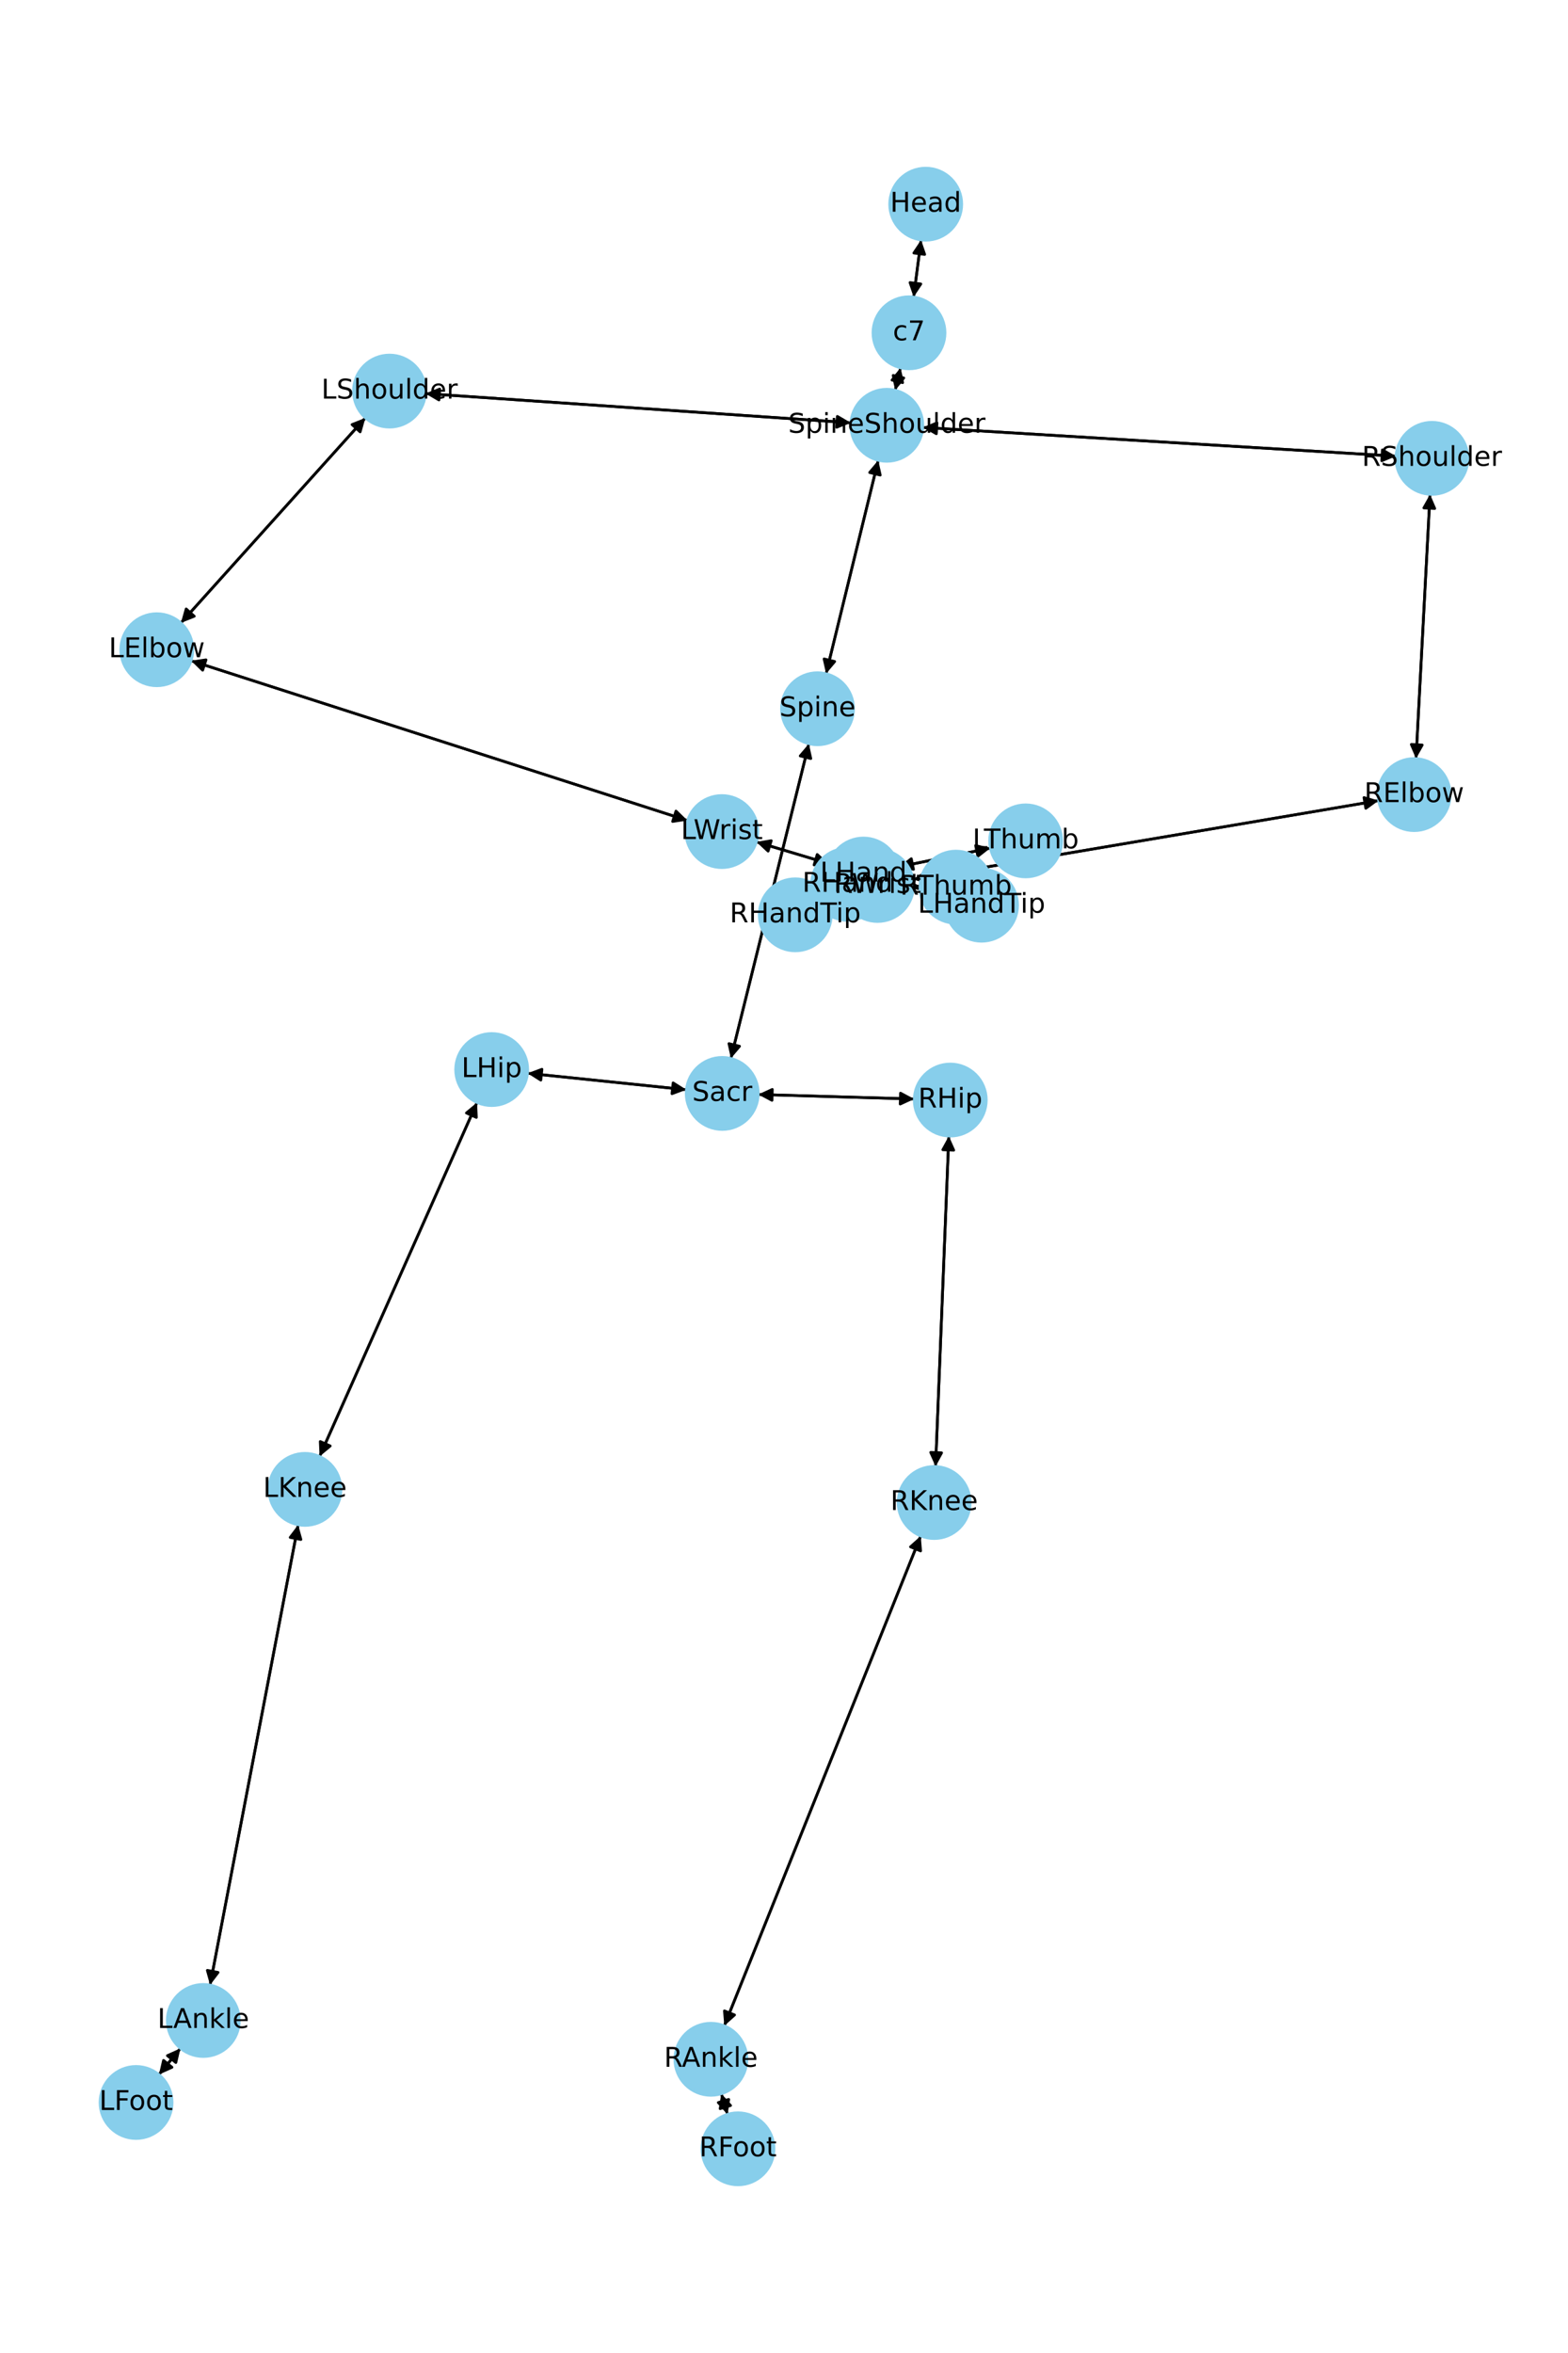 <?xml version="1.0" encoding="utf-8" standalone="no"?>
<!DOCTYPE svg PUBLIC "-//W3C//DTD SVG 1.1//EN"
  "http://www.w3.org/Graphics/SVG/1.1/DTD/svg11.dtd">
<!-- Created with matplotlib (https://matplotlib.org/) -->
<svg height="864pt" version="1.1" viewBox="0 0 576 864" width="576pt" xmlns="http://www.w3.org/2000/svg" xmlns:xlink="http://www.w3.org/1999/xlink">
 <defs>
  <style type="text/css">*{stroke-linecap:butt;stroke-linejoin:round;}</style>
 </defs>
 <g id="figure_1">
  <g id="patch_1">
   <path d="M 0 864 
L 576 864 
L 576 0 
L 0 0 
z
" style="fill:#ffffff;"/>
  </g>
  <g id="axes_1">
   <g id="patch_2">
    <path clip-path="url(#peb53e69eaa)" d="M 338.35 88.093 
Q 336.985 98.587 335.765 107.972 
" style="fill:none;stroke:#000000;stroke-linecap:round;"/>
    <path clip-path="url(#peb53e69eaa)" d="M 338.264 104.263 
L 335.765 107.972 
L 334.298 103.748 
L 338.264 104.263 
z
" style="stroke:#000000;stroke-linecap:round;"/>
   </g>
   <g id="patch_3">
    <path clip-path="url(#peb53e69eaa)" d="M 330.829 135.064 
Q 329.841 139.18 329.114 142.209 
" style="fill:none;stroke:#000000;stroke-linecap:round;"/>
    <path clip-path="url(#peb53e69eaa)" d="M 331.993 138.787 
L 329.114 142.209 
L 328.103 137.853 
L 331.993 138.787 
z
" style="stroke:#000000;stroke-linecap:round;"/>
   </g>
   <g id="patch_4">
    <path clip-path="url(#peb53e69eaa)" d="M 335.621 109.082 
Q 336.985 98.588 338.205 89.203 
" style="fill:none;stroke:#000000;stroke-linecap:round;"/>
    <path clip-path="url(#peb53e69eaa)" d="M 335.706 92.912 
L 338.205 89.203 
L 339.673 93.427 
L 335.706 92.912 
z
" style="stroke:#000000;stroke-linecap:round;"/>
   </g>
   <g id="patch_5">
    <path clip-path="url(#peb53e69eaa)" d="M 322.625 169.009 
Q 313.042 208.203 303.724 246.312 
" style="fill:none;stroke:#000000;stroke-linecap:round;"/>
    <path clip-path="url(#peb53e69eaa)" d="M 306.616 242.901 
L 303.724 246.312 
L 302.731 241.951 
L 306.616 242.901 
z
" style="stroke:#000000;stroke-linecap:round;"/>
   </g>
   <g id="patch_6">
    <path clip-path="url(#peb53e69eaa)" d="M 312.568 155.253 
Q 234.424 149.883 157.396 144.59 
" style="fill:none;stroke:#000000;stroke-linecap:round;"/>
    <path clip-path="url(#peb53e69eaa)" d="M 161.25 146.86 
L 157.396 144.59 
L 161.524 142.869 
L 161.25 146.86 
z
" style="stroke:#000000;stroke-linecap:round;"/>
   </g>
   <g id="patch_7">
    <path clip-path="url(#peb53e69eaa)" d="M 338.97 156.96 
Q 425.89 162.23 511.695 167.432 
" style="fill:none;stroke:#000000;stroke-linecap:round;"/>
    <path clip-path="url(#peb53e69eaa)" d="M 507.823 165.194 
L 511.695 167.432 
L 507.581 169.186 
L 507.823 165.194 
z
" style="stroke:#000000;stroke-linecap:round;"/>
   </g>
   <g id="patch_8">
    <path clip-path="url(#peb53e69eaa)" d="M 328.854 143.297 
Q 329.841 139.18 330.568 136.151 
" style="fill:none;stroke:#000000;stroke-linecap:round;"/>
    <path clip-path="url(#peb53e69eaa)" d="M 327.69 139.574 
L 330.568 136.151 
L 331.58 140.507 
L 327.69 139.574 
z
" style="stroke:#000000;stroke-linecap:round;"/>
   </g>
   <g id="patch_9">
    <path clip-path="url(#peb53e69eaa)" d="M 297.134 273.089 
Q 282.812 330.873 268.76 387.571 
" style="fill:none;stroke:#000000;stroke-linecap:round;"/>
    <path clip-path="url(#peb53e69eaa)" d="M 271.664 384.17 
L 268.76 387.571 
L 267.781 383.208 
L 271.664 384.17 
z
" style="stroke:#000000;stroke-linecap:round;"/>
   </g>
   <g id="patch_10">
    <path clip-path="url(#peb53e69eaa)" d="M 303.458 247.399 
Q 313.041 208.204 322.359 170.096 
" style="fill:none;stroke:#000000;stroke-linecap:round;"/>
    <path clip-path="url(#peb53e69eaa)" d="M 319.466 173.507 
L 322.359 170.096 
L 323.352 174.457 
L 319.466 173.507 
z
" style="stroke:#000000;stroke-linecap:round;"/>
   </g>
   <g id="patch_11">
    <path clip-path="url(#peb53e69eaa)" d="M 252.151 400.136 
Q 222.968 397.116 194.897 394.211 
" style="fill:none;stroke:#000000;stroke-linecap:round;"/>
    <path clip-path="url(#peb53e69eaa)" d="M 198.67 396.612 
L 194.897 394.211 
L 199.082 392.633 
L 198.67 396.612 
z
" style="stroke:#000000;stroke-linecap:round;"/>
   </g>
   <g id="patch_12">
    <path clip-path="url(#peb53e69eaa)" d="M 278.534 401.882 
Q 307.196 402.714 334.74 403.513 
" style="fill:none;stroke:#000000;stroke-linecap:round;"/>
    <path clip-path="url(#peb53e69eaa)" d="M 330.8 401.398 
L 334.74 403.513 
L 330.684 405.397 
L 330.8 401.398 
z
" style="stroke:#000000;stroke-linecap:round;"/>
   </g>
   <g id="patch_13">
    <path clip-path="url(#peb53e69eaa)" d="M 268.491 388.657 
Q 282.812 330.873 296.865 274.175 
" style="fill:none;stroke:#000000;stroke-linecap:round;"/>
    <path clip-path="url(#peb53e69eaa)" d="M 293.961 277.576 
L 296.865 274.175 
L 297.844 278.538 
L 293.961 277.576 
z
" style="stroke:#000000;stroke-linecap:round;"/>
   </g>
   <g id="patch_14">
    <path clip-path="url(#peb53e69eaa)" d="M 134.232 153.44 
Q 100.342 191.09 67.199 227.908 
" style="fill:none;stroke:#000000;stroke-linecap:round;"/>
    <path clip-path="url(#peb53e69eaa)" d="M 71.362 226.273 
L 67.199 227.908 
L 68.389 223.597 
L 71.362 226.273 
z
" style="stroke:#000000;stroke-linecap:round;"/>
   </g>
   <g id="patch_15">
    <path clip-path="url(#peb53e69eaa)" d="M 156.283 144.514 
Q 234.426 149.884 311.454 155.177 
" style="fill:none;stroke:#000000;stroke-linecap:round;"/>
    <path clip-path="url(#peb53e69eaa)" d="M 307.601 152.907 
L 311.454 155.177 
L 307.327 156.898 
L 307.601 152.907 
z
" style="stroke:#000000;stroke-linecap:round;"/>
   </g>
   <g id="patch_16">
    <path clip-path="url(#peb53e69eaa)" d="M 70.195 242.625 
Q 161.385 271.96 251.51 300.953 
" style="fill:none;stroke:#000000;stroke-linecap:round;"/>
    <path clip-path="url(#peb53e69eaa)" d="M 248.315 297.825 
L 251.51 300.953 
L 247.09 301.632 
L 248.315 297.825 
z
" style="stroke:#000000;stroke-linecap:round;"/>
   </g>
   <g id="patch_17">
    <path clip-path="url(#peb53e69eaa)" d="M 66.451 228.739 
Q 100.341 191.09 133.484 154.271 
" style="fill:none;stroke:#000000;stroke-linecap:round;"/>
    <path clip-path="url(#peb53e69eaa)" d="M 129.321 155.906 
L 133.484 154.271 
L 132.294 158.582 
L 129.321 155.906 
z
" style="stroke:#000000;stroke-linecap:round;"/>
   </g>
   <g id="patch_18">
    <path clip-path="url(#peb53e69eaa)" d="M 277.841 309.146 
Q 291.183 313.146 303.454 316.825 
" style="fill:none;stroke:#000000;stroke-linecap:round;"/>
    <path clip-path="url(#peb53e69eaa)" d="M 300.197 313.76 
L 303.454 316.825 
L 299.048 317.592 
L 300.197 313.76 
z
" style="stroke:#000000;stroke-linecap:round;"/>
   </g>
   <g id="patch_19">
    <path clip-path="url(#peb53e69eaa)" d="M 252.571 301.295 
Q 161.382 271.959 71.257 242.966 
" style="fill:none;stroke:#000000;stroke-linecap:round;"/>
    <path clip-path="url(#peb53e69eaa)" d="M 74.452 246.095 
L 71.257 242.966 
L 75.677 242.287 
L 74.452 246.095 
z
" style="stroke:#000000;stroke-linecap:round;"/>
   </g>
   <g id="patch_20">
    <path clip-path="url(#peb53e69eaa)" d="M 329.986 324.317 
Q 338.886 326.664 346.705 328.726 
" style="fill:none;stroke:#000000;stroke-linecap:round;"/>
    <path clip-path="url(#peb53e69eaa)" d="M 343.347 325.772 
L 346.705 328.726 
L 342.327 329.64 
L 343.347 325.772 
z
" style="stroke:#000000;stroke-linecap:round;"/>
   </g>
   <g id="patch_21">
    <path clip-path="url(#peb53e69eaa)" d="M 330.159 318.294 
Q 346.986 314.853 362.718 311.636 
" style="fill:none;stroke:#000000;stroke-linecap:round;"/>
    <path clip-path="url(#peb53e69eaa)" d="M 358.399 310.478 
L 362.718 311.636 
L 359.2 314.397 
L 358.399 310.478 
z
" style="stroke:#000000;stroke-linecap:round;"/>
   </g>
   <g id="patch_22">
    <path clip-path="url(#peb53e69eaa)" d="M 304.522 317.145 
Q 291.18 313.145 278.909 309.467 
" style="fill:none;stroke:#000000;stroke-linecap:round;"/>
    <path clip-path="url(#peb53e69eaa)" d="M 282.166 312.531 
L 278.909 309.467 
L 283.315 308.699 
L 282.166 312.531 
z
" style="stroke:#000000;stroke-linecap:round;"/>
   </g>
   <g id="patch_23">
    <path clip-path="url(#peb53e69eaa)" d="M 525.317 181.507 
Q 522.746 230.036 520.234 277.448 
" style="fill:none;stroke:#000000;stroke-linecap:round;"/>
    <path clip-path="url(#peb53e69eaa)" d="M 522.443 273.56 
L 520.234 277.448 
L 518.449 273.348 
L 522.443 273.56 
z
" style="stroke:#000000;stroke-linecap:round;"/>
   </g>
   <g id="patch_24">
    <path clip-path="url(#peb53e69eaa)" d="M 512.813 167.5 
Q 425.893 162.23 340.089 157.028 
" style="fill:none;stroke:#000000;stroke-linecap:round;"/>
    <path clip-path="url(#peb53e69eaa)" d="M 343.96 159.267 
L 340.089 157.028 
L 344.202 155.274 
L 343.96 159.267 
z
" style="stroke:#000000;stroke-linecap:round;"/>
   </g>
   <g id="patch_25">
    <path clip-path="url(#peb53e69eaa)" d="M 506.431 293.98 
Q 420.916 308.453 336.505 322.74 
" style="fill:none;stroke:#000000;stroke-linecap:round;"/>
    <path clip-path="url(#peb53e69eaa)" d="M 340.782 324.045 
L 336.505 322.74 
L 340.115 320.101 
L 340.782 324.045 
z
" style="stroke:#000000;stroke-linecap:round;"/>
   </g>
   <g id="patch_26">
    <path clip-path="url(#peb53e69eaa)" d="M 520.175 278.565 
Q 522.746 230.037 525.258 182.624 
" style="fill:none;stroke:#000000;stroke-linecap:round;"/>
    <path clip-path="url(#peb53e69eaa)" d="M 523.049 186.513 
L 525.258 182.624 
L 527.043 186.725 
L 523.049 186.513 
z
" style="stroke:#000000;stroke-linecap:round;"/>
   </g>
   <g id="patch_27">
    <path clip-path="url(#peb53e69eaa)" d="M 322.361 325.134 
Q 316.856 324.92 312.467 324.749 
" style="fill:none;stroke:#000000;stroke-linecap:round;"/>
    <path clip-path="url(#peb53e69eaa)" d="M 316.386 326.903 
L 312.467 324.749 
L 316.542 322.906 
L 316.386 326.903 
z
" style="stroke:#000000;stroke-linecap:round;"/>
   </g>
   <g id="patch_28">
    <path clip-path="url(#peb53e69eaa)" d="M 335.406 322.926 
Q 420.92 308.453 505.332 294.166 
" style="fill:none;stroke:#000000;stroke-linecap:round;"/>
    <path clip-path="url(#peb53e69eaa)" d="M 501.055 292.862 
L 505.332 294.166 
L 501.722 296.806 
L 501.055 292.862 
z
" style="stroke:#000000;stroke-linecap:round;"/>
   </g>
   <g id="patch_29">
    <path clip-path="url(#peb53e69eaa)" d="M 299.925 331.372 
Q 296.031 333.645 293.102 335.354 
" style="fill:none;stroke:#000000;stroke-linecap:round;"/>
    <path clip-path="url(#peb53e69eaa)" d="M 297.565 335.065 
L 293.102 335.354 
L 295.549 331.61 
L 297.565 335.065 
z
" style="stroke:#000000;stroke-linecap:round;"/>
   </g>
   <g id="patch_30">
    <path clip-path="url(#peb53e69eaa)" d="M 324.574 325.053 
Q 331.255 325.229 336.819 325.376 
" style="fill:none;stroke:#000000;stroke-linecap:round;"/>
    <path clip-path="url(#peb53e69eaa)" d="M 332.873 323.271 
L 336.819 325.376 
L 332.768 327.27 
L 332.873 323.271 
z
" style="stroke:#000000;stroke-linecap:round;"/>
   </g>
   <g id="patch_31">
    <path clip-path="url(#peb53e69eaa)" d="M 311.35 324.706 
Q 316.856 324.92 321.244 325.09 
" style="fill:none;stroke:#000000;stroke-linecap:round;"/>
    <path clip-path="url(#peb53e69eaa)" d="M 317.325 322.936 
L 321.244 325.09 
L 317.17 326.933 
L 317.325 322.936 
z
" style="stroke:#000000;stroke-linecap:round;"/>
   </g>
   <g id="patch_32">
    <path clip-path="url(#peb53e69eaa)" d="M 175.243 404.822 
Q 146.32 469.814 117.851 533.785 
" style="fill:none;stroke:#000000;stroke-linecap:round;"/>
    <path clip-path="url(#peb53e69eaa)" d="M 121.304 530.943 
L 117.851 533.785 
L 117.65 529.317 
L 121.304 530.943 
z
" style="stroke:#000000;stroke-linecap:round;"/>
   </g>
   <g id="patch_33">
    <path clip-path="url(#peb53e69eaa)" d="M 193.78 394.095 
Q 222.963 397.116 251.034 400.021 
" style="fill:none;stroke:#000000;stroke-linecap:round;"/>
    <path clip-path="url(#peb53e69eaa)" d="M 247.261 397.62 
L 251.034 400.021 
L 246.849 401.598 
L 247.261 397.62 
z
" style="stroke:#000000;stroke-linecap:round;"/>
   </g>
   <g id="patch_34">
    <path clip-path="url(#peb53e69eaa)" d="M 109.531 559.884 
Q 93.352 644.393 77.382 727.805 
" style="fill:none;stroke:#000000;stroke-linecap:round;"/>
    <path clip-path="url(#peb53e69eaa)" d="M 80.099 724.252 
L 77.382 727.805 
L 76.17 723.5 
L 80.099 724.252 
z
" style="stroke:#000000;stroke-linecap:round;"/>
   </g>
   <g id="patch_35">
    <path clip-path="url(#peb53e69eaa)" d="M 117.398 534.801 
Q 146.322 469.809 174.791 405.838 
" style="fill:none;stroke:#000000;stroke-linecap:round;"/>
    <path clip-path="url(#peb53e69eaa)" d="M 171.337 408.68 
L 174.791 405.838 
L 174.991 410.306 
L 171.337 408.68 
z
" style="stroke:#000000;stroke-linecap:round;"/>
   </g>
   <g id="patch_36">
    <path clip-path="url(#peb53e69eaa)" d="M 66.293 752.127 
Q 62.334 756.953 59.084 760.915 
" style="fill:none;stroke:#000000;stroke-linecap:round;"/>
    <path clip-path="url(#peb53e69eaa)" d="M 63.167 759.091 
L 59.084 760.915 
L 60.075 756.554 
L 63.167 759.091 
z
" style="stroke:#000000;stroke-linecap:round;"/>
   </g>
   <g id="patch_37">
    <path clip-path="url(#peb53e69eaa)" d="M 77.172 728.903 
Q 93.351 644.394 109.321 560.982 
" style="fill:none;stroke:#000000;stroke-linecap:round;"/>
    <path clip-path="url(#peb53e69eaa)" d="M 106.604 564.535 
L 109.321 560.982 
L 110.533 565.287 
L 106.604 564.535 
z
" style="stroke:#000000;stroke-linecap:round;"/>
   </g>
   <g id="patch_38">
    <path clip-path="url(#peb53e69eaa)" d="M 58.375 761.779 
Q 62.334 756.953 65.584 752.992 
" style="fill:none;stroke:#000000;stroke-linecap:round;"/>
    <path clip-path="url(#peb53e69eaa)" d="M 61.5 754.816 
L 65.584 752.992 
L 64.593 757.353 
L 61.5 754.816 
z
" style="stroke:#000000;stroke-linecap:round;"/>
   </g>
   <g id="patch_39">
    <path clip-path="url(#peb53e69eaa)" d="M 348.551 417.149 
Q 346.118 477.821 343.73 537.377 
" style="fill:none;stroke:#000000;stroke-linecap:round;"/>
    <path clip-path="url(#peb53e69eaa)" d="M 345.889 533.46 
L 343.73 537.377 
L 341.892 533.3 
L 345.889 533.46 
z
" style="stroke:#000000;stroke-linecap:round;"/>
   </g>
   <g id="patch_40">
    <path clip-path="url(#peb53e69eaa)" d="M 335.856 403.546 
Q 307.194 402.714 279.65 401.914 
" style="fill:none;stroke:#000000;stroke-linecap:round;"/>
    <path clip-path="url(#peb53e69eaa)" d="M 283.59 404.03 
L 279.65 401.914 
L 283.706 400.031 
L 283.59 404.03 
z
" style="stroke:#000000;stroke-linecap:round;"/>
   </g>
   <g id="patch_41">
    <path clip-path="url(#peb53e69eaa)" d="M 338.231 563.988 
Q 302.152 653.93 266.488 742.834 
" style="fill:none;stroke:#000000;stroke-linecap:round;"/>
    <path clip-path="url(#peb53e69eaa)" d="M 269.834 739.866 
L 266.488 742.834 
L 266.121 738.377 
L 269.834 739.866 
z
" style="stroke:#000000;stroke-linecap:round;"/>
   </g>
   <g id="patch_42">
    <path clip-path="url(#peb53e69eaa)" d="M 343.685 538.495 
Q 346.118 477.822 348.506 418.266 
" style="fill:none;stroke:#000000;stroke-linecap:round;"/>
    <path clip-path="url(#peb53e69eaa)" d="M 346.348 422.183 
L 348.506 418.266 
L 350.345 422.343 
L 346.348 422.183 
z
" style="stroke:#000000;stroke-linecap:round;"/>
   </g>
   <g id="patch_43">
    <path clip-path="url(#peb53e69eaa)" d="M 264.974 768.81 
Q 266.116 772.587 266.934 775.293 
" style="fill:none;stroke:#000000;stroke-linecap:round;"/>
    <path clip-path="url(#peb53e69eaa)" d="M 267.691 770.886 
L 266.934 775.293 
L 263.862 772.043 
L 267.691 770.886 
z
" style="stroke:#000000;stroke-linecap:round;"/>
   </g>
   <g id="patch_44">
    <path clip-path="url(#peb53e69eaa)" d="M 266.071 743.873 
Q 302.151 653.932 337.814 565.028 
" style="fill:none;stroke:#000000;stroke-linecap:round;"/>
    <path clip-path="url(#peb53e69eaa)" d="M 334.469 567.996 
L 337.814 565.028 
L 338.181 569.485 
L 334.469 567.996 
z
" style="stroke:#000000;stroke-linecap:round;"/>
   </g>
   <g id="patch_45">
    <path clip-path="url(#peb53e69eaa)" d="M 267.257 776.363 
Q 266.116 772.586 265.298 769.88 
" style="fill:none;stroke:#000000;stroke-linecap:round;"/>
    <path clip-path="url(#peb53e69eaa)" d="M 264.54 774.288 
L 265.298 769.88 
L 268.369 773.13 
L 264.54 774.288 
z
" style="stroke:#000000;stroke-linecap:round;"/>
   </g>
   <g id="patch_46">
    <path clip-path="url(#peb53e69eaa)" d="M 347.784 329.01 
Q 338.884 326.663 331.065 324.602 
" style="fill:none;stroke:#000000;stroke-linecap:round;"/>
    <path clip-path="url(#peb53e69eaa)" d="M 334.423 327.555 
L 331.065 324.602 
L 335.443 323.688 
L 334.423 327.555 
z
" style="stroke:#000000;stroke-linecap:round;"/>
   </g>
   <g id="patch_47">
    <path clip-path="url(#peb53e69eaa)" d="M 363.809 311.413 
Q 346.982 314.854 331.25 318.071 
" style="fill:none;stroke:#000000;stroke-linecap:round;"/>
    <path clip-path="url(#peb53e69eaa)" d="M 335.57 319.229 
L 331.25 318.071 
L 334.769 315.31 
L 335.57 319.229 
z
" style="stroke:#000000;stroke-linecap:round;"/>
   </g>
   <g id="patch_48">
    <path clip-path="url(#peb53e69eaa)" d="M 303.561 329.251 
Q 307.455 326.978 310.384 325.269 
" style="fill:none;stroke:#000000;stroke-linecap:round;"/>
    <path clip-path="url(#peb53e69eaa)" d="M 305.922 325.558 
L 310.384 325.269 
L 307.937 329.012 
L 305.922 325.558 
z
" style="stroke:#000000;stroke-linecap:round;"/>
   </g>
   <g id="patch_49">
    <path clip-path="url(#peb53e69eaa)" d="M 337.939 325.405 
Q 331.258 325.229 325.694 325.083 
" style="fill:none;stroke:#000000;stroke-linecap:round;"/>
    <path clip-path="url(#peb53e69eaa)" d="M 329.64 327.187 
L 325.694 325.083 
L 329.745 323.189 
L 329.64 327.187 
z
" style="stroke:#000000;stroke-linecap:round;"/>
   </g>
   <g id="PathCollection_1">
    <defs>
     <path d="M 0 13.229 
C 3.508 13.229 6.873 11.835 9.354 9.354 
C 11.835 6.873 13.229 3.508 13.229 0 
C 13.229 -3.508 11.835 -6.873 9.354 -9.354 
C 6.873 -11.835 3.508 -13.229 0 -13.229 
C -3.508 -13.229 -6.873 -11.835 -9.354 -9.354 
C -11.835 -6.873 -13.229 -3.508 -13.229 0 
C -13.229 3.508 -11.835 6.873 -9.354 9.354 
C -6.873 11.835 -3.508 13.229 0 13.229 
z
" id="mae007ed443" style="stroke:#87ceeb;"/>
    </defs>
    <g clip-path="url(#peb53e69eaa)">
     <use style="fill:#87ceeb;stroke:#87ceeb;" x="340.055" xlink:href="#mae007ed443" y="74.975"/>
     <use style="fill:#87ceeb;stroke:#87ceeb;" x="333.916" xlink:href="#mae007ed443" y="122.2"/>
     <use style="fill:#87ceeb;stroke:#87ceeb;" x="325.767" xlink:href="#mae007ed443" y="156.16"/>
     <use style="fill:#87ceeb;stroke:#87ceeb;" x="300.316" xlink:href="#mae007ed443" y="260.248"/>
     <use style="fill:#87ceeb;stroke:#87ceeb;" x="265.309" xlink:href="#mae007ed443" y="401.498"/>
     <use style="fill:#87ceeb;stroke:#87ceeb;" x="143.084" xlink:href="#mae007ed443" y="143.607"/>
     <use style="fill:#87ceeb;stroke:#87ceeb;" x="57.599" xlink:href="#mae007ed443" y="238.573"/>
     <use style="fill:#87ceeb;stroke:#87ceeb;" x="265.168" xlink:href="#mae007ed443" y="305.347"/>
     <use style="fill:#87ceeb;stroke:#87ceeb;" x="317.196" xlink:href="#mae007ed443" y="320.944"/>
     <use style="fill:#87ceeb;stroke:#87ceeb;" x="526.017" xlink:href="#mae007ed443" y="168.3"/>
     <use style="fill:#87ceeb;stroke:#87ceeb;" x="519.475" xlink:href="#mae007ed443" y="291.772"/>
     <use style="fill:#87ceeb;stroke:#87ceeb;" x="322.361" xlink:href="#mae007ed443" y="325.134"/>
     <use style="fill:#87ceeb;stroke:#87ceeb;" x="311.35" xlink:href="#mae007ed443" y="324.706"/>
     <use style="fill:#87ceeb;stroke:#87ceeb;" x="180.622" xlink:href="#mae007ed443" y="392.734"/>
     <use style="fill:#87ceeb;stroke:#87ceeb;" x="112.019" xlink:href="#mae007ed443" y="546.889"/>
     <use style="fill:#87ceeb;stroke:#87ceeb;" x="74.684" xlink:href="#mae007ed443" y="741.898"/>
     <use style="fill:#87ceeb;stroke:#87ceeb;" x="49.983" xlink:href="#mae007ed443" y="772.009"/>
     <use style="fill:#87ceeb;stroke:#87ceeb;" x="349.081" xlink:href="#mae007ed443" y="403.93"/>
     <use style="fill:#87ceeb;stroke:#87ceeb;" x="343.155" xlink:href="#mae007ed443" y="551.713"/>
     <use style="fill:#87ceeb;stroke:#87ceeb;" x="261.147" xlink:href="#mae007ed443" y="756.148"/>
     <use style="fill:#87ceeb;stroke:#87ceeb;" x="271.084" xlink:href="#mae007ed443" y="789.025"/>
     <use style="fill:#87ceeb;stroke:#87ceeb;" x="360.574" xlink:href="#mae007ed443" y="332.383"/>
     <use style="fill:#87ceeb;stroke:#87ceeb;" x="376.773" xlink:href="#mae007ed443" y="308.763"/>
     <use style="fill:#87ceeb;stroke:#87ceeb;" x="292.136" xlink:href="#mae007ed443" y="335.917"/>
     <use style="fill:#87ceeb;stroke:#87ceeb;" x="351.163" xlink:href="#mae007ed443" y="325.753"/>
    </g>
   </g>
   <g id="text_1">
    <g clip-path="url(#peb53e69eaa)">
     <!-- Head -->
     <g transform="translate(326.98 77.735)scale(0.1 -0.1)">
      <defs>
       <path d="M 9.812 72.906 
L 19.672 72.906 
L 19.672 43.016 
L 55.516 43.016 
L 55.516 72.906 
L 65.375 72.906 
L 65.375 0 
L 55.516 0 
L 55.516 34.719 
L 19.672 34.719 
L 19.672 0 
L 9.812 0 
z
" id="DejaVuSans-72"/>
       <path d="M 56.203 29.594 
L 56.203 25.203 
L 14.891 25.203 
Q 15.484 15.922 20.484 11.062 
Q 25.484 6.203 34.422 6.203 
Q 39.594 6.203 44.453 7.469 
Q 49.312 8.734 54.109 11.281 
L 54.109 2.781 
Q 49.266 0.734 44.188 -0.344 
Q 39.109 -1.422 33.891 -1.422 
Q 20.797 -1.422 13.156 6.188 
Q 5.516 13.812 5.516 26.812 
Q 5.516 40.234 12.766 48.109 
Q 20.016 56 32.328 56 
Q 43.359 56 49.781 48.891 
Q 56.203 41.797 56.203 29.594 
z
M 47.219 32.234 
Q 47.125 39.594 43.094 43.984 
Q 39.062 48.391 32.422 48.391 
Q 24.906 48.391 20.391 44.141 
Q 15.875 39.891 15.188 32.172 
z
" id="DejaVuSans-101"/>
       <path d="M 34.281 27.484 
Q 23.391 27.484 19.188 25 
Q 14.984 22.516 14.984 16.5 
Q 14.984 11.719 18.141 8.906 
Q 21.297 6.109 26.703 6.109 
Q 34.188 6.109 38.703 11.406 
Q 43.219 16.703 43.219 25.484 
L 43.219 27.484 
z
M 52.203 31.203 
L 52.203 0 
L 43.219 0 
L 43.219 8.297 
Q 40.141 3.328 35.547 0.953 
Q 30.953 -1.422 24.312 -1.422 
Q 15.922 -1.422 10.953 3.297 
Q 6 8.016 6 15.922 
Q 6 25.141 12.172 29.828 
Q 18.359 34.516 30.609 34.516 
L 43.219 34.516 
L 43.219 35.406 
Q 43.219 41.609 39.141 45 
Q 35.062 48.391 27.688 48.391 
Q 23 48.391 18.547 47.266 
Q 14.109 46.141 10.016 43.891 
L 10.016 52.203 
Q 14.938 54.109 19.578 55.047 
Q 24.219 56 28.609 56 
Q 40.484 56 46.344 49.844 
Q 52.203 43.703 52.203 31.203 
z
" id="DejaVuSans-97"/>
       <path d="M 45.406 46.391 
L 45.406 75.984 
L 54.391 75.984 
L 54.391 0 
L 45.406 0 
L 45.406 8.203 
Q 42.578 3.328 38.25 0.953 
Q 33.938 -1.422 27.875 -1.422 
Q 17.969 -1.422 11.734 6.484 
Q 5.516 14.406 5.516 27.297 
Q 5.516 40.188 11.734 48.094 
Q 17.969 56 27.875 56 
Q 33.938 56 38.25 53.625 
Q 42.578 51.266 45.406 46.391 
z
M 14.797 27.297 
Q 14.797 17.391 18.875 11.75 
Q 22.953 6.109 30.078 6.109 
Q 37.203 6.109 41.297 11.75 
Q 45.406 17.391 45.406 27.297 
Q 45.406 37.203 41.297 42.844 
Q 37.203 48.484 30.078 48.484 
Q 22.953 48.484 18.875 42.844 
Q 14.797 37.203 14.797 27.297 
z
" id="DejaVuSans-100"/>
      </defs>
      <use xlink:href="#DejaVuSans-72"/>
      <use x="75.195" xlink:href="#DejaVuSans-101"/>
      <use x="136.719" xlink:href="#DejaVuSans-97"/>
      <use x="197.998" xlink:href="#DejaVuSans-100"/>
     </g>
    </g>
   </g>
   <g id="text_2">
    <g clip-path="url(#peb53e69eaa)">
     <!-- c7 -->
     <g transform="translate(327.986 124.96)scale(0.1 -0.1)">
      <defs>
       <path d="M 48.781 52.594 
L 48.781 44.188 
Q 44.969 46.297 41.141 47.344 
Q 37.312 48.391 33.406 48.391 
Q 24.656 48.391 19.812 42.844 
Q 14.984 37.312 14.984 27.297 
Q 14.984 17.281 19.812 11.734 
Q 24.656 6.203 33.406 6.203 
Q 37.312 6.203 41.141 7.25 
Q 44.969 8.297 48.781 10.406 
L 48.781 2.094 
Q 45.016 0.344 40.984 -0.531 
Q 36.969 -1.422 32.422 -1.422 
Q 20.062 -1.422 12.781 6.344 
Q 5.516 14.109 5.516 27.297 
Q 5.516 40.672 12.859 48.328 
Q 20.219 56 33.016 56 
Q 37.156 56 41.109 55.141 
Q 45.062 54.297 48.781 52.594 
z
" id="DejaVuSans-99"/>
       <path d="M 8.203 72.906 
L 55.078 72.906 
L 55.078 68.703 
L 28.609 0 
L 18.312 0 
L 43.219 64.594 
L 8.203 64.594 
z
" id="DejaVuSans-55"/>
      </defs>
      <use xlink:href="#DejaVuSans-99"/>
      <use x="54.98" xlink:href="#DejaVuSans-55"/>
     </g>
    </g>
   </g>
   <g id="text_3">
    <g clip-path="url(#peb53e69eaa)">
     <!-- SpineShoulder -->
     <g transform="translate(289.517 158.919)scale(0.1 -0.1)">
      <defs>
       <path d="M 53.516 70.516 
L 53.516 60.891 
Q 47.906 63.578 42.922 64.891 
Q 37.938 66.219 33.297 66.219 
Q 25.25 66.219 20.875 63.094 
Q 16.5 59.969 16.5 54.203 
Q 16.5 49.359 19.406 46.891 
Q 22.312 44.438 30.422 42.922 
L 36.375 41.703 
Q 47.406 39.594 52.656 34.297 
Q 57.906 29 57.906 20.125 
Q 57.906 9.516 50.797 4.047 
Q 43.703 -1.422 29.984 -1.422 
Q 24.812 -1.422 18.969 -0.25 
Q 13.141 0.922 6.891 3.219 
L 6.891 13.375 
Q 12.891 10.016 18.656 8.297 
Q 24.422 6.594 29.984 6.594 
Q 38.422 6.594 43.016 9.906 
Q 47.609 13.234 47.609 19.391 
Q 47.609 24.75 44.312 27.781 
Q 41.016 30.812 33.5 32.328 
L 27.484 33.5 
Q 16.453 35.688 11.516 40.375 
Q 6.594 45.062 6.594 53.422 
Q 6.594 63.094 13.406 68.656 
Q 20.219 74.219 32.172 74.219 
Q 37.312 74.219 42.625 73.281 
Q 47.953 72.359 53.516 70.516 
z
" id="DejaVuSans-83"/>
       <path d="M 18.109 8.203 
L 18.109 -20.797 
L 9.078 -20.797 
L 9.078 54.688 
L 18.109 54.688 
L 18.109 46.391 
Q 20.953 51.266 25.266 53.625 
Q 29.594 56 35.594 56 
Q 45.562 56 51.781 48.094 
Q 58.016 40.188 58.016 27.297 
Q 58.016 14.406 51.781 6.484 
Q 45.562 -1.422 35.594 -1.422 
Q 29.594 -1.422 25.266 0.953 
Q 20.953 3.328 18.109 8.203 
z
M 48.688 27.297 
Q 48.688 37.203 44.609 42.844 
Q 40.531 48.484 33.406 48.484 
Q 26.266 48.484 22.188 42.844 
Q 18.109 37.203 18.109 27.297 
Q 18.109 17.391 22.188 11.75 
Q 26.266 6.109 33.406 6.109 
Q 40.531 6.109 44.609 11.75 
Q 48.688 17.391 48.688 27.297 
z
" id="DejaVuSans-112"/>
       <path d="M 9.422 54.688 
L 18.406 54.688 
L 18.406 0 
L 9.422 0 
z
M 9.422 75.984 
L 18.406 75.984 
L 18.406 64.594 
L 9.422 64.594 
z
" id="DejaVuSans-105"/>
       <path d="M 54.891 33.016 
L 54.891 0 
L 45.906 0 
L 45.906 32.719 
Q 45.906 40.484 42.875 44.328 
Q 39.844 48.188 33.797 48.188 
Q 26.516 48.188 22.312 43.547 
Q 18.109 38.922 18.109 30.906 
L 18.109 0 
L 9.078 0 
L 9.078 54.688 
L 18.109 54.688 
L 18.109 46.188 
Q 21.344 51.125 25.703 53.562 
Q 30.078 56 35.797 56 
Q 45.219 56 50.047 50.172 
Q 54.891 44.344 54.891 33.016 
z
" id="DejaVuSans-110"/>
       <path d="M 54.891 33.016 
L 54.891 0 
L 45.906 0 
L 45.906 32.719 
Q 45.906 40.484 42.875 44.328 
Q 39.844 48.188 33.797 48.188 
Q 26.516 48.188 22.312 43.547 
Q 18.109 38.922 18.109 30.906 
L 18.109 0 
L 9.078 0 
L 9.078 75.984 
L 18.109 75.984 
L 18.109 46.188 
Q 21.344 51.125 25.703 53.562 
Q 30.078 56 35.797 56 
Q 45.219 56 50.047 50.172 
Q 54.891 44.344 54.891 33.016 
z
" id="DejaVuSans-104"/>
       <path d="M 30.609 48.391 
Q 23.391 48.391 19.188 42.75 
Q 14.984 37.109 14.984 27.297 
Q 14.984 17.484 19.156 11.844 
Q 23.344 6.203 30.609 6.203 
Q 37.797 6.203 41.984 11.859 
Q 46.188 17.531 46.188 27.297 
Q 46.188 37.016 41.984 42.703 
Q 37.797 48.391 30.609 48.391 
z
M 30.609 56 
Q 42.328 56 49.016 48.375 
Q 55.719 40.766 55.719 27.297 
Q 55.719 13.875 49.016 6.219 
Q 42.328 -1.422 30.609 -1.422 
Q 18.844 -1.422 12.172 6.219 
Q 5.516 13.875 5.516 27.297 
Q 5.516 40.766 12.172 48.375 
Q 18.844 56 30.609 56 
z
" id="DejaVuSans-111"/>
       <path d="M 8.5 21.578 
L 8.5 54.688 
L 17.484 54.688 
L 17.484 21.922 
Q 17.484 14.156 20.5 10.266 
Q 23.531 6.391 29.594 6.391 
Q 36.859 6.391 41.078 11.031 
Q 45.312 15.672 45.312 23.688 
L 45.312 54.688 
L 54.297 54.688 
L 54.297 0 
L 45.312 0 
L 45.312 8.406 
Q 42.047 3.422 37.719 1 
Q 33.406 -1.422 27.688 -1.422 
Q 18.266 -1.422 13.375 4.438 
Q 8.5 10.297 8.5 21.578 
z
M 31.109 56 
z
" id="DejaVuSans-117"/>
       <path d="M 9.422 75.984 
L 18.406 75.984 
L 18.406 0 
L 9.422 0 
z
" id="DejaVuSans-108"/>
       <path d="M 41.109 46.297 
Q 39.594 47.172 37.812 47.578 
Q 36.031 48 33.891 48 
Q 26.266 48 22.188 43.047 
Q 18.109 38.094 18.109 28.812 
L 18.109 0 
L 9.078 0 
L 9.078 54.688 
L 18.109 54.688 
L 18.109 46.188 
Q 20.953 51.172 25.484 53.578 
Q 30.031 56 36.531 56 
Q 37.453 56 38.578 55.875 
Q 39.703 55.766 41.062 55.516 
z
" id="DejaVuSans-114"/>
      </defs>
      <use xlink:href="#DejaVuSans-83"/>
      <use x="63.477" xlink:href="#DejaVuSans-112"/>
      <use x="126.953" xlink:href="#DejaVuSans-105"/>
      <use x="154.736" xlink:href="#DejaVuSans-110"/>
      <use x="218.115" xlink:href="#DejaVuSans-101"/>
      <use x="279.639" xlink:href="#DejaVuSans-83"/>
      <use x="343.115" xlink:href="#DejaVuSans-104"/>
      <use x="406.494" xlink:href="#DejaVuSans-111"/>
      <use x="467.676" xlink:href="#DejaVuSans-117"/>
      <use x="531.055" xlink:href="#DejaVuSans-108"/>
      <use x="558.838" xlink:href="#DejaVuSans-100"/>
      <use x="622.314" xlink:href="#DejaVuSans-101"/>
      <use x="683.838" xlink:href="#DejaVuSans-114"/>
     </g>
    </g>
   </g>
   <g id="text_4">
    <g clip-path="url(#peb53e69eaa)">
     <!-- Spine -->
     <g transform="translate(286.333 263.007)scale(0.1 -0.1)">
      <use xlink:href="#DejaVuSans-83"/>
      <use x="63.477" xlink:href="#DejaVuSans-112"/>
      <use x="126.953" xlink:href="#DejaVuSans-105"/>
      <use x="154.736" xlink:href="#DejaVuSans-110"/>
      <use x="218.115" xlink:href="#DejaVuSans-101"/>
     </g>
    </g>
   </g>
   <g id="text_5">
    <g clip-path="url(#peb53e69eaa)">
     <!-- Sacr -->
     <g transform="translate(254.266 404.258)scale(0.1 -0.1)">
      <use xlink:href="#DejaVuSans-83"/>
      <use x="63.477" xlink:href="#DejaVuSans-97"/>
      <use x="124.756" xlink:href="#DejaVuSans-99"/>
      <use x="179.736" xlink:href="#DejaVuSans-114"/>
     </g>
    </g>
   </g>
   <g id="text_6">
    <g clip-path="url(#peb53e69eaa)">
     <!-- LShoulder -->
     <g transform="translate(118.031 146.366)scale(0.1 -0.1)">
      <defs>
       <path d="M 9.812 72.906 
L 19.672 72.906 
L 19.672 8.297 
L 55.172 8.297 
L 55.172 0 
L 9.812 0 
z
" id="DejaVuSans-76"/>
      </defs>
      <use xlink:href="#DejaVuSans-76"/>
      <use x="55.713" xlink:href="#DejaVuSans-83"/>
      <use x="119.189" xlink:href="#DejaVuSans-104"/>
      <use x="182.568" xlink:href="#DejaVuSans-111"/>
      <use x="243.75" xlink:href="#DejaVuSans-117"/>
      <use x="307.129" xlink:href="#DejaVuSans-108"/>
      <use x="334.912" xlink:href="#DejaVuSans-100"/>
      <use x="398.389" xlink:href="#DejaVuSans-101"/>
      <use x="459.912" xlink:href="#DejaVuSans-114"/>
     </g>
    </g>
   </g>
   <g id="text_7">
    <g clip-path="url(#peb53e69eaa)">
     <!-- LElbow -->
     <g transform="translate(39.942 241.332)scale(0.1 -0.1)">
      <defs>
       <path d="M 9.812 72.906 
L 55.906 72.906 
L 55.906 64.594 
L 19.672 64.594 
L 19.672 43.016 
L 54.391 43.016 
L 54.391 34.719 
L 19.672 34.719 
L 19.672 8.297 
L 56.781 8.297 
L 56.781 0 
L 9.812 0 
z
" id="DejaVuSans-69"/>
       <path d="M 48.688 27.297 
Q 48.688 37.203 44.609 42.844 
Q 40.531 48.484 33.406 48.484 
Q 26.266 48.484 22.188 42.844 
Q 18.109 37.203 18.109 27.297 
Q 18.109 17.391 22.188 11.75 
Q 26.266 6.109 33.406 6.109 
Q 40.531 6.109 44.609 11.75 
Q 48.688 17.391 48.688 27.297 
z
M 18.109 46.391 
Q 20.953 51.266 25.266 53.625 
Q 29.594 56 35.594 56 
Q 45.562 56 51.781 48.094 
Q 58.016 40.188 58.016 27.297 
Q 58.016 14.406 51.781 6.484 
Q 45.562 -1.422 35.594 -1.422 
Q 29.594 -1.422 25.266 0.953 
Q 20.953 3.328 18.109 8.203 
L 18.109 0 
L 9.078 0 
L 9.078 75.984 
L 18.109 75.984 
z
" id="DejaVuSans-98"/>
       <path d="M 4.203 54.688 
L 13.188 54.688 
L 24.422 12.016 
L 35.594 54.688 
L 46.188 54.688 
L 57.422 12.016 
L 68.609 54.688 
L 77.594 54.688 
L 63.281 0 
L 52.688 0 
L 40.922 44.828 
L 29.109 0 
L 18.5 0 
z
" id="DejaVuSans-119"/>
      </defs>
      <use xlink:href="#DejaVuSans-76"/>
      <use x="55.713" xlink:href="#DejaVuSans-69"/>
      <use x="118.896" xlink:href="#DejaVuSans-108"/>
      <use x="146.68" xlink:href="#DejaVuSans-98"/>
      <use x="210.156" xlink:href="#DejaVuSans-111"/>
      <use x="271.338" xlink:href="#DejaVuSans-119"/>
     </g>
    </g>
   </g>
   <g id="text_8">
    <g clip-path="url(#peb53e69eaa)">
     <!-- LWrist -->
     <g transform="translate(250.11 308.106)scale(0.1 -0.1)">
      <defs>
       <path d="M 3.328 72.906 
L 13.281 72.906 
L 28.609 11.281 
L 43.891 72.906 
L 54.984 72.906 
L 70.312 11.281 
L 85.594 72.906 
L 95.609 72.906 
L 77.297 0 
L 64.891 0 
L 49.516 63.281 
L 33.984 0 
L 21.578 0 
z
" id="DejaVuSans-87"/>
       <path d="M 44.281 53.078 
L 44.281 44.578 
Q 40.484 46.531 36.375 47.5 
Q 32.281 48.484 27.875 48.484 
Q 21.188 48.484 17.844 46.438 
Q 14.5 44.391 14.5 40.281 
Q 14.5 37.156 16.891 35.375 
Q 19.281 33.594 26.516 31.984 
L 29.594 31.297 
Q 39.156 29.25 43.188 25.516 
Q 47.219 21.781 47.219 15.094 
Q 47.219 7.469 41.188 3.016 
Q 35.156 -1.422 24.609 -1.422 
Q 20.219 -1.422 15.453 -0.562 
Q 10.688 0.297 5.422 2 
L 5.422 11.281 
Q 10.406 8.688 15.234 7.391 
Q 20.062 6.109 24.812 6.109 
Q 31.156 6.109 34.562 8.281 
Q 37.984 10.453 37.984 14.406 
Q 37.984 18.062 35.516 20.016 
Q 33.062 21.969 24.703 23.781 
L 21.578 24.516 
Q 13.234 26.266 9.516 29.906 
Q 5.812 33.547 5.812 39.891 
Q 5.812 47.609 11.281 51.797 
Q 16.75 56 26.812 56 
Q 31.781 56 36.172 55.266 
Q 40.578 54.547 44.281 53.078 
z
" id="DejaVuSans-115"/>
       <path d="M 18.312 70.219 
L 18.312 54.688 
L 36.812 54.688 
L 36.812 47.703 
L 18.312 47.703 
L 18.312 18.016 
Q 18.312 11.328 20.141 9.422 
Q 21.969 7.516 27.594 7.516 
L 36.812 7.516 
L 36.812 0 
L 27.594 0 
Q 17.188 0 13.234 3.875 
Q 9.281 7.766 9.281 18.016 
L 9.281 47.703 
L 2.688 47.703 
L 2.688 54.688 
L 9.281 54.688 
L 9.281 70.219 
z
" id="DejaVuSans-116"/>
      </defs>
      <use xlink:href="#DejaVuSans-76"/>
      <use x="46.588" xlink:href="#DejaVuSans-87"/>
      <use x="140.965" xlink:href="#DejaVuSans-114"/>
      <use x="182.078" xlink:href="#DejaVuSans-105"/>
      <use x="209.861" xlink:href="#DejaVuSans-115"/>
      <use x="261.961" xlink:href="#DejaVuSans-116"/>
     </g>
    </g>
   </g>
   <g id="text_9">
    <g clip-path="url(#peb53e69eaa)">
     <!-- LHand -->
     <g transform="translate(301.243 323.704)scale(0.1 -0.1)">
      <use xlink:href="#DejaVuSans-76"/>
      <use x="55.713" xlink:href="#DejaVuSans-72"/>
      <use x="130.908" xlink:href="#DejaVuSans-97"/>
      <use x="192.188" xlink:href="#DejaVuSans-110"/>
      <use x="255.566" xlink:href="#DejaVuSans-100"/>
     </g>
    </g>
   </g>
   <g id="text_10">
    <g clip-path="url(#peb53e69eaa)">
     <!-- RShoulder -->
     <g transform="translate(500.276 171.06)scale(0.1 -0.1)">
      <defs>
       <path d="M 44.391 34.188 
Q 47.562 33.109 50.562 29.594 
Q 53.562 26.078 56.594 19.922 
L 66.609 0 
L 56 0 
L 46.688 18.703 
Q 43.062 26.031 39.672 28.422 
Q 36.281 30.812 30.422 30.812 
L 19.672 30.812 
L 19.672 0 
L 9.812 0 
L 9.812 72.906 
L 32.078 72.906 
Q 44.578 72.906 50.734 67.672 
Q 56.891 62.453 56.891 51.906 
Q 56.891 45.016 53.688 40.469 
Q 50.484 35.938 44.391 34.188 
z
M 19.672 64.797 
L 19.672 38.922 
L 32.078 38.922 
Q 39.203 38.922 42.844 42.219 
Q 46.484 45.516 46.484 51.906 
Q 46.484 58.297 42.844 61.547 
Q 39.203 64.797 32.078 64.797 
z
" id="DejaVuSans-82"/>
      </defs>
      <use xlink:href="#DejaVuSans-82"/>
      <use x="69.482" xlink:href="#DejaVuSans-83"/>
      <use x="132.959" xlink:href="#DejaVuSans-104"/>
      <use x="196.338" xlink:href="#DejaVuSans-111"/>
      <use x="257.52" xlink:href="#DejaVuSans-117"/>
      <use x="320.898" xlink:href="#DejaVuSans-108"/>
      <use x="348.682" xlink:href="#DejaVuSans-100"/>
      <use x="412.158" xlink:href="#DejaVuSans-101"/>
      <use x="473.682" xlink:href="#DejaVuSans-114"/>
     </g>
    </g>
   </g>
   <g id="text_11">
    <g clip-path="url(#peb53e69eaa)">
     <!-- RElbow -->
     <g transform="translate(501.13 294.532)scale(0.1 -0.1)">
      <use xlink:href="#DejaVuSans-82"/>
      <use x="69.482" xlink:href="#DejaVuSans-69"/>
      <use x="132.666" xlink:href="#DejaVuSans-108"/>
      <use x="160.449" xlink:href="#DejaVuSans-98"/>
      <use x="223.926" xlink:href="#DejaVuSans-111"/>
      <use x="285.107" xlink:href="#DejaVuSans-119"/>
     </g>
    </g>
   </g>
   <g id="text_12">
    <g clip-path="url(#peb53e69eaa)">
     <!-- RWrist -->
     <g transform="translate(306.359 327.893)scale(0.1 -0.1)">
      <use xlink:href="#DejaVuSans-82"/>
      <use x="65.482" xlink:href="#DejaVuSans-87"/>
      <use x="159.859" xlink:href="#DejaVuSans-114"/>
      <use x="200.973" xlink:href="#DejaVuSans-105"/>
      <use x="228.756" xlink:href="#DejaVuSans-115"/>
      <use x="280.855" xlink:href="#DejaVuSans-116"/>
     </g>
    </g>
   </g>
   <g id="text_13">
    <g clip-path="url(#peb53e69eaa)">
     <!-- RHand -->
     <g transform="translate(294.709 327.465)scale(0.1 -0.1)">
      <use xlink:href="#DejaVuSans-82"/>
      <use x="69.482" xlink:href="#DejaVuSans-72"/>
      <use x="144.678" xlink:href="#DejaVuSans-97"/>
      <use x="205.957" xlink:href="#DejaVuSans-110"/>
      <use x="269.336" xlink:href="#DejaVuSans-100"/>
     </g>
    </g>
   </g>
   <g id="text_14">
    <g clip-path="url(#peb53e69eaa)">
     <!-- LHip -->
     <g transform="translate(169.513 395.493)scale(0.1 -0.1)">
      <use xlink:href="#DejaVuSans-76"/>
      <use x="55.713" xlink:href="#DejaVuSans-72"/>
      <use x="130.908" xlink:href="#DejaVuSans-105"/>
      <use x="158.691" xlink:href="#DejaVuSans-112"/>
     </g>
    </g>
   </g>
   <g id="text_15">
    <g clip-path="url(#peb53e69eaa)">
     <!-- LKnee -->
     <g transform="translate(96.632 549.649)scale(0.1 -0.1)">
      <defs>
       <path d="M 9.812 72.906 
L 19.672 72.906 
L 19.672 42.094 
L 52.391 72.906 
L 65.094 72.906 
L 28.906 38.922 
L 67.672 0 
L 54.688 0 
L 19.672 35.109 
L 19.672 0 
L 9.812 0 
z
" id="DejaVuSans-75"/>
      </defs>
      <use xlink:href="#DejaVuSans-76"/>
      <use x="55.713" xlink:href="#DejaVuSans-75"/>
      <use x="121.289" xlink:href="#DejaVuSans-110"/>
      <use x="184.668" xlink:href="#DejaVuSans-101"/>
      <use x="246.191" xlink:href="#DejaVuSans-101"/>
     </g>
    </g>
   </g>
   <g id="text_16">
    <g clip-path="url(#peb53e69eaa)">
     <!-- LAnkle -->
     <g transform="translate(57.836 744.657)scale(0.1 -0.1)">
      <defs>
       <path d="M 34.188 63.188 
L 20.797 26.906 
L 47.609 26.906 
z
M 28.609 72.906 
L 39.797 72.906 
L 67.578 0 
L 57.328 0 
L 50.688 18.703 
L 17.828 18.703 
L 11.188 0 
L 0.781 0 
z
" id="DejaVuSans-65"/>
       <path d="M 9.078 75.984 
L 18.109 75.984 
L 18.109 31.109 
L 44.922 54.688 
L 56.391 54.688 
L 27.391 29.109 
L 57.625 0 
L 45.906 0 
L 18.109 26.703 
L 18.109 0 
L 9.078 0 
z
" id="DejaVuSans-107"/>
      </defs>
      <use xlink:href="#DejaVuSans-76"/>
      <use x="57.963" xlink:href="#DejaVuSans-65"/>
      <use x="126.371" xlink:href="#DejaVuSans-110"/>
      <use x="189.75" xlink:href="#DejaVuSans-107"/>
      <use x="247.66" xlink:href="#DejaVuSans-108"/>
      <use x="275.443" xlink:href="#DejaVuSans-101"/>
     </g>
    </g>
   </g>
   <g id="text_17">
    <g clip-path="url(#peb53e69eaa)">
     <!-- LFoot -->
     <g transform="translate(36.424 774.768)scale(0.1 -0.1)">
      <defs>
       <path d="M 9.812 72.906 
L 51.703 72.906 
L 51.703 64.594 
L 19.672 64.594 
L 19.672 43.109 
L 48.578 43.109 
L 48.578 34.812 
L 19.672 34.812 
L 19.672 0 
L 9.812 0 
z
" id="DejaVuSans-70"/>
      </defs>
      <use xlink:href="#DejaVuSans-76"/>
      <use x="55.713" xlink:href="#DejaVuSans-70"/>
      <use x="109.607" xlink:href="#DejaVuSans-111"/>
      <use x="170.789" xlink:href="#DejaVuSans-111"/>
      <use x="231.971" xlink:href="#DejaVuSans-116"/>
     </g>
    </g>
   </g>
   <g id="text_18">
    <g clip-path="url(#peb53e69eaa)">
     <!-- RHip -->
     <g transform="translate(337.284 406.689)scale(0.1 -0.1)">
      <use xlink:href="#DejaVuSans-82"/>
      <use x="69.482" xlink:href="#DejaVuSans-72"/>
      <use x="144.678" xlink:href="#DejaVuSans-105"/>
      <use x="172.461" xlink:href="#DejaVuSans-112"/>
     </g>
    </g>
   </g>
   <g id="text_19">
    <g clip-path="url(#peb53e69eaa)">
     <!-- RKnee -->
     <g transform="translate(327.08 554.473)scale(0.1 -0.1)">
      <use xlink:href="#DejaVuSans-82"/>
      <use x="69.482" xlink:href="#DejaVuSans-75"/>
      <use x="135.059" xlink:href="#DejaVuSans-110"/>
      <use x="198.438" xlink:href="#DejaVuSans-101"/>
      <use x="259.961" xlink:href="#DejaVuSans-101"/>
     </g>
    </g>
   </g>
   <g id="text_20">
    <g clip-path="url(#peb53e69eaa)">
     <!-- RAnkle -->
     <g transform="translate(243.923 758.908)scale(0.1 -0.1)">
      <use xlink:href="#DejaVuSans-82"/>
      <use x="65.482" xlink:href="#DejaVuSans-65"/>
      <use x="133.891" xlink:href="#DejaVuSans-110"/>
      <use x="197.27" xlink:href="#DejaVuSans-107"/>
      <use x="255.18" xlink:href="#DejaVuSans-108"/>
      <use x="282.963" xlink:href="#DejaVuSans-101"/>
     </g>
    </g>
   </g>
   <g id="text_21">
    <g clip-path="url(#peb53e69eaa)">
     <!-- RFoot -->
     <g transform="translate(256.836 791.784)scale(0.1 -0.1)">
      <use xlink:href="#DejaVuSans-82"/>
      <use x="69.482" xlink:href="#DejaVuSans-70"/>
      <use x="123.377" xlink:href="#DejaVuSans-111"/>
      <use x="184.559" xlink:href="#DejaVuSans-111"/>
      <use x="245.74" xlink:href="#DejaVuSans-116"/>
     </g>
    </g>
   </g>
   <g id="text_22">
    <g clip-path="url(#peb53e69eaa)">
     <!-- LHandTip -->
     <g transform="translate(337.16 335.142)scale(0.1 -0.1)">
      <defs>
       <path d="M -0.297 72.906 
L 61.375 72.906 
L 61.375 64.594 
L 35.5 64.594 
L 35.5 0 
L 25.594 0 
L 25.594 64.594 
L -0.297 64.594 
z
" id="DejaVuSans-84"/>
      </defs>
      <use xlink:href="#DejaVuSans-76"/>
      <use x="55.713" xlink:href="#DejaVuSans-72"/>
      <use x="130.908" xlink:href="#DejaVuSans-97"/>
      <use x="192.188" xlink:href="#DejaVuSans-110"/>
      <use x="255.566" xlink:href="#DejaVuSans-100"/>
      <use x="319.043" xlink:href="#DejaVuSans-84"/>
      <use x="377.002" xlink:href="#DejaVuSans-105"/>
      <use x="404.785" xlink:href="#DejaVuSans-112"/>
     </g>
    </g>
   </g>
   <g id="text_23">
    <g clip-path="url(#peb53e69eaa)">
     <!-- LThumb -->
     <g transform="translate(357.238 311.522)scale(0.1 -0.1)">
      <defs>
       <path d="M 52 44.188 
Q 55.375 50.25 60.062 53.125 
Q 64.75 56 71.094 56 
Q 79.641 56 84.281 50.016 
Q 88.922 44.047 88.922 33.016 
L 88.922 0 
L 79.891 0 
L 79.891 32.719 
Q 79.891 40.578 77.094 44.375 
Q 74.312 48.188 68.609 48.188 
Q 61.625 48.188 57.562 43.547 
Q 53.516 38.922 53.516 30.906 
L 53.516 0 
L 44.484 0 
L 44.484 32.719 
Q 44.484 40.625 41.703 44.406 
Q 38.922 48.188 33.109 48.188 
Q 26.219 48.188 22.156 43.531 
Q 18.109 38.875 18.109 30.906 
L 18.109 0 
L 9.078 0 
L 9.078 54.688 
L 18.109 54.688 
L 18.109 46.188 
Q 21.188 51.219 25.484 53.609 
Q 29.781 56 35.688 56 
Q 41.656 56 45.828 52.969 
Q 50 49.953 52 44.188 
z
" id="DejaVuSans-109"/>
      </defs>
      <use xlink:href="#DejaVuSans-76"/>
      <use x="41.963" xlink:href="#DejaVuSans-84"/>
      <use x="103.047" xlink:href="#DejaVuSans-104"/>
      <use x="166.426" xlink:href="#DejaVuSans-117"/>
      <use x="229.805" xlink:href="#DejaVuSans-109"/>
      <use x="327.217" xlink:href="#DejaVuSans-98"/>
     </g>
    </g>
   </g>
   <g id="text_24">
    <g clip-path="url(#peb53e69eaa)">
     <!-- RHandTip -->
     <g transform="translate(268.034 338.677)scale(0.1 -0.1)">
      <use xlink:href="#DejaVuSans-82"/>
      <use x="69.482" xlink:href="#DejaVuSans-72"/>
      <use x="144.678" xlink:href="#DejaVuSans-97"/>
      <use x="205.957" xlink:href="#DejaVuSans-110"/>
      <use x="269.336" xlink:href="#DejaVuSans-100"/>
      <use x="332.812" xlink:href="#DejaVuSans-84"/>
      <use x="390.771" xlink:href="#DejaVuSans-105"/>
      <use x="418.555" xlink:href="#DejaVuSans-112"/>
     </g>
    </g>
   </g>
   <g id="text_25">
    <g clip-path="url(#peb53e69eaa)">
     <!-- RThumb -->
     <g transform="translate(330.615 328.512)scale(0.1 -0.1)">
      <use xlink:href="#DejaVuSans-82"/>
      <use x="62.232" xlink:href="#DejaVuSans-84"/>
      <use x="123.316" xlink:href="#DejaVuSans-104"/>
      <use x="186.695" xlink:href="#DejaVuSans-117"/>
      <use x="250.074" xlink:href="#DejaVuSans-109"/>
      <use x="347.486" xlink:href="#DejaVuSans-98"/>
     </g>
    </g>
   </g>
   <g id="text_26">
    <!-- Node Graph Visualization - Frame 297 -->
    <g transform="translate(174.194 -6)scale(0.12 -0.12)">
     <defs>
      <path d="M 9.812 72.906 
L 23.094 72.906 
L 55.422 11.922 
L 55.422 72.906 
L 64.984 72.906 
L 64.984 0 
L 51.703 0 
L 19.391 60.984 
L 19.391 0 
L 9.812 0 
z
" id="DejaVuSans-78"/>
      <path id="DejaVuSans-32"/>
      <path d="M 59.516 10.406 
L 59.516 29.984 
L 43.406 29.984 
L 43.406 38.094 
L 69.281 38.094 
L 69.281 6.781 
Q 63.578 2.734 56.688 0.656 
Q 49.812 -1.422 42 -1.422 
Q 24.906 -1.422 15.25 8.562 
Q 5.609 18.562 5.609 36.375 
Q 5.609 54.25 15.25 64.234 
Q 24.906 74.219 42 74.219 
Q 49.125 74.219 55.547 72.453 
Q 61.969 70.703 67.391 67.281 
L 67.391 56.781 
Q 61.922 61.422 55.766 63.766 
Q 49.609 66.109 42.828 66.109 
Q 29.438 66.109 22.719 58.641 
Q 16.016 51.172 16.016 36.375 
Q 16.016 21.625 22.719 14.156 
Q 29.438 6.688 42.828 6.688 
Q 48.047 6.688 52.141 7.594 
Q 56.25 8.5 59.516 10.406 
z
" id="DejaVuSans-71"/>
      <path d="M 28.609 0 
L 0.781 72.906 
L 11.078 72.906 
L 34.188 11.531 
L 57.328 72.906 
L 67.578 72.906 
L 39.797 0 
z
" id="DejaVuSans-86"/>
      <path d="M 5.516 54.688 
L 48.188 54.688 
L 48.188 46.484 
L 14.406 7.172 
L 48.188 7.172 
L 48.188 0 
L 4.297 0 
L 4.297 8.203 
L 38.094 47.516 
L 5.516 47.516 
z
" id="DejaVuSans-122"/>
      <path d="M 4.891 31.391 
L 31.203 31.391 
L 31.203 23.391 
L 4.891 23.391 
z
" id="DejaVuSans-45"/>
      <path d="M 19.188 8.297 
L 53.609 8.297 
L 53.609 0 
L 7.328 0 
L 7.328 8.297 
Q 12.938 14.109 22.625 23.891 
Q 32.328 33.688 34.812 36.531 
Q 39.547 41.844 41.422 45.531 
Q 43.312 49.219 43.312 52.781 
Q 43.312 58.594 39.234 62.25 
Q 35.156 65.922 28.609 65.922 
Q 23.969 65.922 18.812 64.312 
Q 13.672 62.703 7.812 59.422 
L 7.812 69.391 
Q 13.766 71.781 18.938 73 
Q 24.125 74.219 28.422 74.219 
Q 39.75 74.219 46.484 68.547 
Q 53.219 62.891 53.219 53.422 
Q 53.219 48.922 51.531 44.891 
Q 49.859 40.875 45.406 35.406 
Q 44.188 33.984 37.641 27.219 
Q 31.109 20.453 19.188 8.297 
z
" id="DejaVuSans-50"/>
      <path d="M 10.984 1.516 
L 10.984 10.5 
Q 14.703 8.734 18.5 7.812 
Q 22.312 6.891 25.984 6.891 
Q 35.75 6.891 40.891 13.453 
Q 46.047 20.016 46.781 33.406 
Q 43.953 29.203 39.594 26.953 
Q 35.25 24.703 29.984 24.703 
Q 19.047 24.703 12.672 31.312 
Q 6.297 37.938 6.297 49.422 
Q 6.297 60.641 12.938 67.422 
Q 19.578 74.219 30.609 74.219 
Q 43.266 74.219 49.922 64.516 
Q 56.594 54.828 56.594 36.375 
Q 56.594 19.141 48.406 8.859 
Q 40.234 -1.422 26.422 -1.422 
Q 22.703 -1.422 18.891 -0.688 
Q 15.094 0.047 10.984 1.516 
z
M 30.609 32.422 
Q 37.25 32.422 41.125 36.953 
Q 45.016 41.5 45.016 49.422 
Q 45.016 57.281 41.125 61.844 
Q 37.25 66.406 30.609 66.406 
Q 23.969 66.406 20.094 61.844 
Q 16.219 57.281 16.219 49.422 
Q 16.219 41.5 20.094 36.953 
Q 23.969 32.422 30.609 32.422 
z
" id="DejaVuSans-57"/>
     </defs>
     <use xlink:href="#DejaVuSans-78"/>
     <use x="74.805" xlink:href="#DejaVuSans-111"/>
     <use x="135.986" xlink:href="#DejaVuSans-100"/>
     <use x="199.463" xlink:href="#DejaVuSans-101"/>
     <use x="260.986" xlink:href="#DejaVuSans-32"/>
     <use x="292.773" xlink:href="#DejaVuSans-71"/>
     <use x="370.264" xlink:href="#DejaVuSans-114"/>
     <use x="411.377" xlink:href="#DejaVuSans-97"/>
     <use x="472.656" xlink:href="#DejaVuSans-112"/>
     <use x="536.133" xlink:href="#DejaVuSans-104"/>
     <use x="599.512" xlink:href="#DejaVuSans-32"/>
     <use x="631.299" xlink:href="#DejaVuSans-86"/>
     <use x="697.457" xlink:href="#DejaVuSans-105"/>
     <use x="725.24" xlink:href="#DejaVuSans-115"/>
     <use x="777.34" xlink:href="#DejaVuSans-117"/>
     <use x="840.719" xlink:href="#DejaVuSans-97"/>
     <use x="901.998" xlink:href="#DejaVuSans-108"/>
     <use x="929.781" xlink:href="#DejaVuSans-105"/>
     <use x="957.564" xlink:href="#DejaVuSans-122"/>
     <use x="1010.055" xlink:href="#DejaVuSans-97"/>
     <use x="1071.334" xlink:href="#DejaVuSans-116"/>
     <use x="1110.543" xlink:href="#DejaVuSans-105"/>
     <use x="1138.326" xlink:href="#DejaVuSans-111"/>
     <use x="1199.508" xlink:href="#DejaVuSans-110"/>
     <use x="1262.887" xlink:href="#DejaVuSans-32"/>
     <use x="1294.674" xlink:href="#DejaVuSans-45"/>
     <use x="1330.758" xlink:href="#DejaVuSans-32"/>
     <use x="1362.545" xlink:href="#DejaVuSans-70"/>
     <use x="1412.814" xlink:href="#DejaVuSans-114"/>
     <use x="1453.928" xlink:href="#DejaVuSans-97"/>
     <use x="1515.207" xlink:href="#DejaVuSans-109"/>
     <use x="1612.619" xlink:href="#DejaVuSans-101"/>
     <use x="1674.143" xlink:href="#DejaVuSans-32"/>
     <use x="1705.93" xlink:href="#DejaVuSans-50"/>
     <use x="1769.553" xlink:href="#DejaVuSans-57"/>
     <use x="1833.176" xlink:href="#DejaVuSans-55"/>
    </g>
   </g>
  </g>
 </g>
 <defs>
  <clipPath id="peb53e69eaa">
   <rect height="864" width="576" x="0" y="0"/>
  </clipPath>
 </defs>
</svg>

